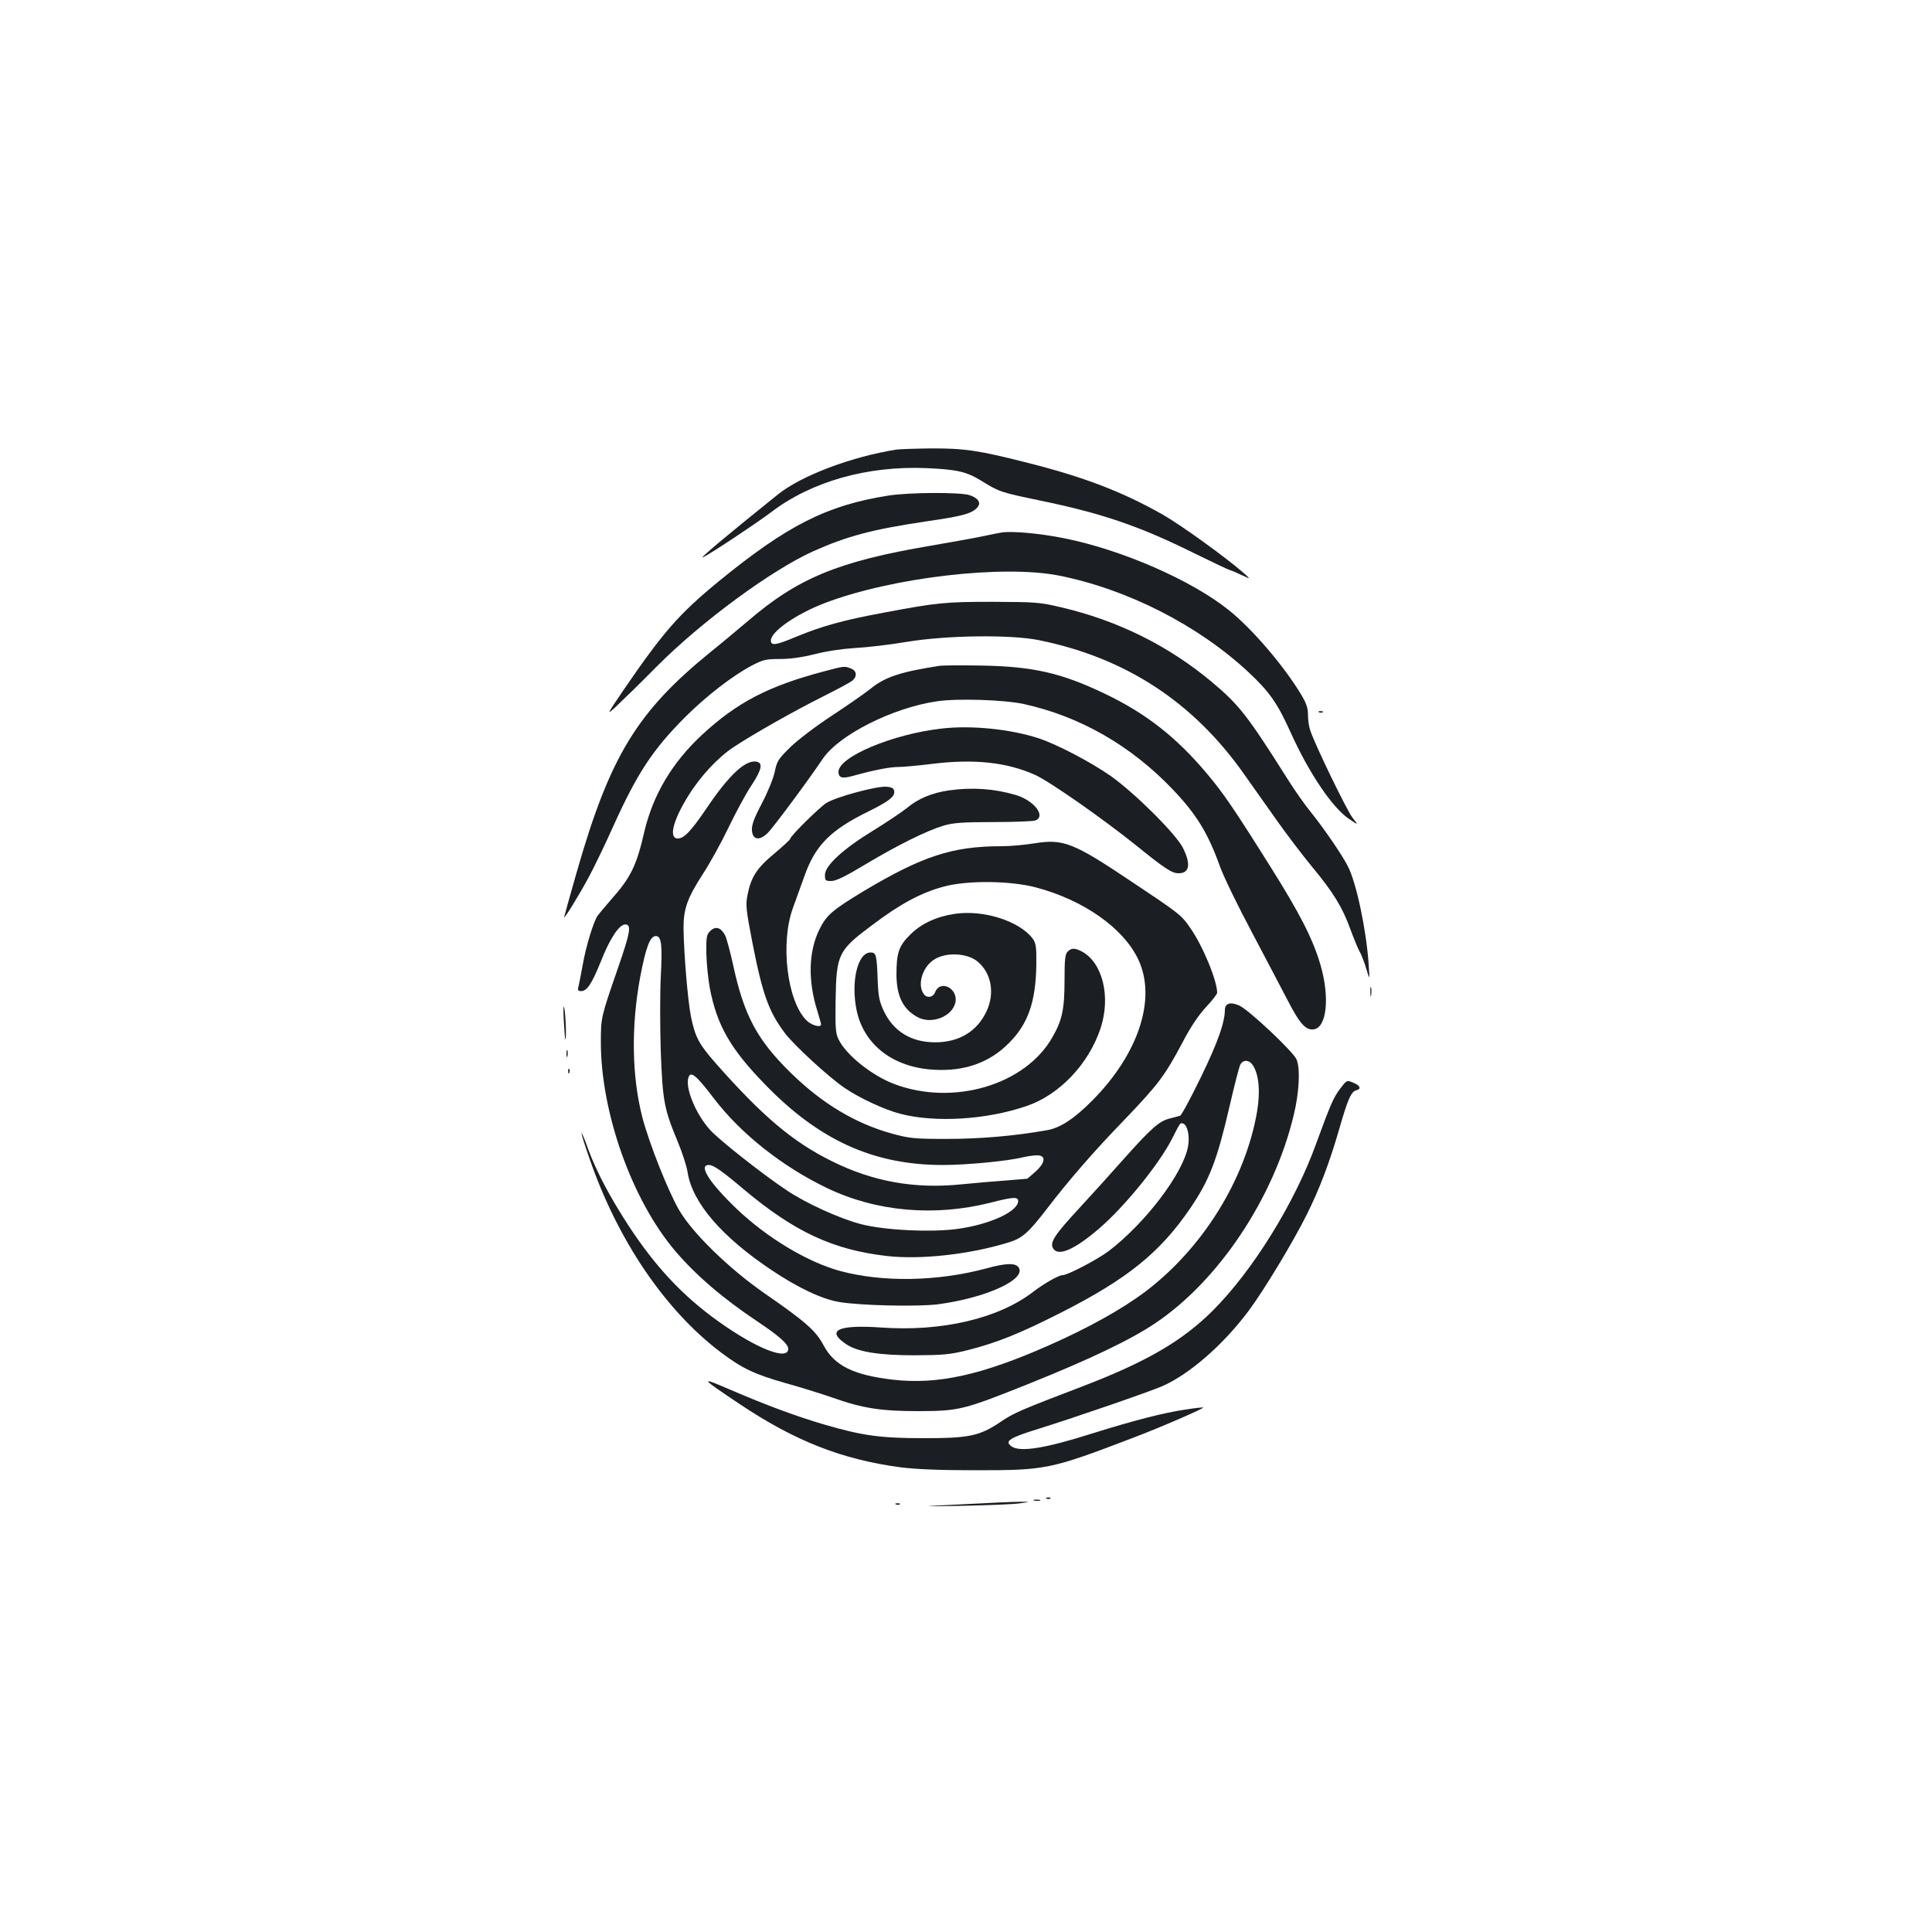 <?xml version="1.0" standalone="no"?>
<!DOCTYPE svg PUBLIC "-//W3C//DTD SVG 20010904//EN"
 "http://www.w3.org/TR/2001/REC-SVG-20010904/DTD/svg10.dtd">
<svg version="1.0" xmlns="http://www.w3.org/2000/svg"
 width="1000pt" height="1000pt" viewBox="0 0 1000 1000"
 preserveAspectRatio="xMidYMid meet">
<g transform="translate(0,1000) scale(0.1,-0.1)"
fill="#1b1f23" stroke="none">
<path d="M4640 7673 c-233 -37 -490 -134 -612 -231 -273 -219 -418 -341 -388
-326 44 22 276 176 350 232 208 159 498 242 805 229 158 -7 206 -18 282 -64
95 -59 101 -61 303 -103 324 -67 515 -132 796 -271 100 -49 184 -89 188 -89 3
0 30 -11 59 -25 52 -24 52 -24 12 11 -90 79 -323 247 -416 300 -208 118 -406
194 -694 267 -259 66 -333 77 -509 76 -83 -1 -162 -4 -176 -6z"/>
<path d="M4599 7435 c-319 -50 -524 -154 -879 -444 -207 -170 -287 -262 -495
-566 -88 -130 -88 -130 -29 -75 32 30 124 120 204 201 230 231 592 498 810
596 174 78 306 113 582 154 194 28 240 41 268 74 19 23 3 47 -41 62 -46 16
-311 15 -420 -2z"/>
<path d="M5185 7244 c-16 -3 -59 -11 -95 -19 -36 -8 -159 -30 -275 -50 -473
-80 -685 -167 -942 -388 -60 -50 -144 -121 -188 -156 -387 -313 -528 -543
-701 -1149 -35 -123 -64 -226 -64 -229 0 -12 78 115 128 208 28 52 85 170 127
264 123 272 202 393 369 561 112 112 247 216 347 269 60 31 74 34 145 34 54 0
112 8 181 25 62 16 145 28 210 32 59 3 180 17 268 32 208 34 534 38 680 9 448
-90 801 -319 1065 -695 47 -66 124 -175 172 -243 48 -68 128 -173 178 -234
111 -133 160 -214 200 -326 17 -46 38 -97 47 -114 10 -16 25 -57 35 -90 18
-60 18 -60 12 25 -12 176 -63 420 -107 505 -28 57 -125 198 -191 280 -32 39
-87 117 -123 175 -206 326 -249 381 -388 498 -224 188 -486 319 -780 388 -114
27 -133 28 -355 29 -247 0 -290 -4 -565 -56 -211 -39 -321 -70 -452 -124 -107
-45 -133 -49 -133 -20 0 46 133 138 280 194 347 132 920 199 1210 142 354 -70
722 -257 983 -501 107 -100 149 -160 215 -306 96 -214 219 -396 305 -453 49
-33 49 -33 18 6 -28 35 -193 374 -219 452 -7 19 -12 55 -12 81 0 35 -8 60 -36
106 -89 148 -254 341 -375 437 -192 154 -554 312 -851 371 -123 25 -267 38
-323 30z"/>
<path d="M4865 6554 c-202 -31 -285 -58 -359 -119 -29 -23 -119 -86 -200 -139
-85 -56 -176 -125 -216 -164 -62 -61 -69 -72 -80 -127 -7 -34 -36 -105 -67
-164 -42 -80 -53 -112 -51 -140 4 -48 38 -54 80 -14 27 25 206 266 287 386 84
124 363 264 590 297 105 16 349 8 450 -14 291 -64 555 -215 772 -443 122 -128
181 -224 244 -399 19 -53 93 -205 164 -338 70 -133 154 -292 186 -354 62 -120
93 -155 134 -150 68 8 85 164 36 333 -39 134 -106 265 -260 510 -189 301 -243
380 -329 482 -158 188 -316 312 -531 414 -222 106 -368 139 -630 144 -104 2
-203 1 -220 -1z"/>
<path d="M4265 6525 c-288 -76 -451 -161 -632 -329 -154 -143 -253 -310 -298
-501 -41 -178 -70 -237 -176 -356 -30 -34 -59 -70 -66 -79 -21 -30 -61 -161
-77 -255 -9 -49 -19 -100 -22 -112 -5 -18 -2 -23 14 -23 30 0 55 37 103 156
46 117 94 189 125 189 34 0 27 -40 -40 -233 -85 -246 -86 -249 -86 -377 0
-364 161 -817 385 -1080 106 -125 247 -246 430 -368 105 -70 155 -114 155
-138 0 -64 -162 -1 -361 141 -185 132 -326 283 -465 495 -99 152 -167 282
-210 398 -18 51 -33 87 -34 81 0 -7 18 -65 41 -130 146 -424 392 -787 683
-1006 108 -81 171 -111 332 -157 77 -21 184 -55 240 -74 160 -57 254 -71 449
-71 210 1 229 5 576 144 304 122 521 225 647 310 329 220 615 648 718 1077 29
119 35 242 15 289 -16 40 -251 261 -298 280 -46 20 -73 10 -73 -24 -1 -65 -36
-166 -124 -347 -52 -107 -100 -197 -108 -200 -7 -2 -32 -9 -56 -15 -53 -14
-94 -50 -241 -215 -63 -71 -166 -185 -227 -251 -126 -136 -150 -174 -134 -204
25 -46 110 -10 240 102 131 113 305 327 374 459 47 92 44 89 61 83 22 -9 34
-66 24 -119 -26 -140 -222 -397 -411 -541 -59 -44 -212 -124 -237 -124 -21 0
-95 -42 -154 -87 -179 -138 -474 -207 -789 -184 -221 15 -284 -15 -179 -86 59
-40 168 -58 356 -58 150 1 182 4 275 27 149 38 265 84 480 193 347 176 514
312 670 540 100 147 139 248 204 528 25 109 50 206 56 217 15 27 46 25 65 -4
31 -48 39 -134 22 -237 -60 -354 -283 -712 -582 -937 -121 -90 -291 -185 -497
-276 -349 -154 -575 -204 -808 -177 -204 24 -302 73 -358 179 -39 74 -94 122
-305 268 -183 127 -371 310 -441 429 -57 97 -157 350 -191 481 -55 212 -59
473 -11 729 30 156 51 210 81 210 29 0 34 -47 25 -214 -4 -80 -4 -252 0 -381
10 -261 17 -299 89 -472 22 -53 45 -123 50 -156 25 -158 177 -334 436 -507
136 -91 259 -149 348 -164 109 -19 409 -25 512 -12 248 33 457 128 418 190
-16 25 -65 24 -167 -4 -252 -68 -536 -73 -756 -14 -170 46 -378 171 -536 321
-142 136 -201 228 -145 228 24 0 66 -29 182 -127 261 -219 461 -312 739 -344
177 -20 428 8 630 70 72 22 104 51 200 176 112 146 242 296 398 457 178 186
210 228 303 403 41 79 83 141 121 182 32 34 58 68 58 74 0 64 -75 245 -140
337 -46 67 -57 75 -314 246 -290 194 -343 215 -491 191 -50 -8 -126 -15 -170
-15 -256 0 -410 -51 -714 -232 -165 -100 -193 -124 -231 -201 -55 -114 -59
-264 -9 -421 10 -34 19 -64 19 -68 0 -19 -50 -5 -75 20 -101 99 -137 400 -71
582 15 41 42 116 60 166 56 159 135 238 331 334 109 54 139 78 133 107 -2 13
-14 19 -40 21 -51 4 -265 -54 -312 -85 -39 -26 -186 -171 -186 -185 0 -4 -37
-38 -82 -76 -91 -75 -121 -122 -139 -215 -10 -49 -8 -74 25 -244 53 -271 85
-359 169 -471 49 -64 227 -228 310 -284 78 -53 206 -112 287 -133 181 -47 446
-31 653 40 169 57 321 216 383 401 55 165 11 343 -98 400 -35 18 -53 18 -72
-2 -13 -12 -16 -41 -16 -148 0 -148 -12 -207 -63 -295 -140 -247 -513 -357
-818 -242 -116 44 -248 149 -288 230 -16 31 -18 59 -16 201 4 243 12 260 195
396 142 107 249 164 365 195 121 33 343 31 476 -4 247 -65 455 -211 531 -374
95 -201 2 -486 -236 -727 -94 -95 -167 -144 -237 -156 -170 -30 -347 -45 -519
-45 -171 0 -193 3 -285 28 -187 52 -358 154 -519 311 -177 173 -245 299 -302
564 -14 64 -32 131 -40 149 -21 42 -50 52 -78 24 -19 -19 -21 -32 -20 -114 1
-51 9 -132 18 -182 37 -191 105 -311 281 -493 282 -293 565 -422 925 -422 122
0 335 20 415 40 22 5 55 10 73 10 47 0 44 -37 -8 -84 -22 -20 -41 -36 -43 -37
-1 0 -49 -4 -107 -9 -58 -4 -163 -13 -233 -20 -243 -25 -459 14 -672 120 -202
100 -358 232 -599 505 -88 100 -108 136 -130 245 -16 82 -36 319 -38 452 -1
104 19 159 103 289 34 52 92 157 129 234 37 77 90 176 119 219 55 84 62 119
24 124 -56 8 -140 -70 -254 -239 -83 -122 -118 -159 -151 -159 -47 0 -26 90
51 215 64 105 154 202 238 258 106 70 315 188 463 262 74 37 143 74 153 83 25
22 21 51 -9 62 -33 13 -34 13 -139 -15z m-571 -2209 c140 -184 356 -355 588
-466 255 -122 555 -148 845 -75 116 30 143 31 143 9 0 -54 -142 -120 -308
-144 -135 -20 -385 -8 -506 24 -109 28 -289 110 -387 177 -127 85 -347 259
-394 311 -75 83 -131 221 -111 273 12 32 41 8 130 -109z"/>
<path d="M6828 6313 c7 -3 16 -2 19 1 4 3 -2 6 -13 5 -11 0 -14 -3 -6 -6z"/>
<path d="M4874 6229 c-252 -28 -534 -146 -534 -224 0 -32 20 -37 82 -19 101
28 183 44 226 44 24 0 102 7 175 16 218 27 388 9 535 -57 75 -34 350 -226 524
-366 147 -119 184 -143 218 -143 57 0 65 47 23 131 -36 72 -247 282 -373 372
-103 72 -278 164 -375 196 -145 47 -347 68 -501 50z"/>
<path d="M4912 5909 c-89 -13 -159 -42 -219 -92 -29 -23 -108 -76 -175 -117
-151 -92 -248 -180 -248 -228 0 -30 2 -32 33 -32 25 0 73 24 178 87 165 99
317 174 404 200 48 14 99 18 255 18 107 0 205 4 218 8 58 21 -4 103 -100 132
-112 33 -224 41 -346 24z"/>
<path d="M4942 5270 c-94 -14 -172 -50 -228 -105 -61 -59 -74 -95 -74 -210 1
-113 35 -181 112 -221 72 -37 177 5 193 77 16 73 -79 121 -105 53 -10 -26 -41
-32 -57 -11 -36 45 -12 135 47 177 60 43 175 39 230 -7 72 -60 90 -165 46
-258 -49 -104 -142 -160 -266 -160 -124 0 -216 57 -266 163 -22 47 -28 74 -31
157 -5 134 -8 145 -37 145 -67 0 -103 -151 -72 -300 38 -179 190 -296 402
-307 156 -9 286 37 385 137 100 99 140 214 143 405 1 96 -2 113 -19 137 -69
91 -254 150 -403 128z"/>
<path d="M7093 4865 c0 -22 2 -30 4 -17 2 12 2 30 0 40 -3 9 -5 -1 -4 -23z"/>
<path d="M2918 4720 c3 -52 6 -97 8 -99 7 -8 2 134 -6 164 -4 17 -5 -13 -2
-65z"/>
<path d="M2932 4545 c0 -16 2 -22 5 -12 2 9 2 23 0 30 -3 6 -5 -1 -5 -18z"/>
<path d="M2941 4454 c0 -11 3 -14 6 -6 3 7 2 16 -1 19 -3 4 -6 -2 -5 -13z"/>
<path d="M6936 4364 c-34 -45 -50 -82 -122 -279 -111 -310 -331 -664 -538
-870 -158 -157 -343 -264 -671 -390 -322 -123 -358 -138 -428 -186 -108 -72
-161 -83 -397 -83 -221 0 -316 13 -508 69 -145 42 -307 102 -497 184 -155 67
-152 61 50 -74 289 -194 535 -290 838 -330 81 -10 203 -15 388 -15 364 0 385
4 819 170 132 50 363 150 358 155 -2 1 -43 -3 -93 -11 -110 -16 -269 -57 -480
-123 -245 -78 -376 -99 -420 -67 -37 27 -10 44 142 91 189 59 572 191 641 221
138 61 314 214 444 388 78 104 232 359 300 496 67 133 119 271 168 440 47 163
63 200 91 207 27 7 19 25 -19 40 -31 13 -32 12 -66 -33z"/>
<path d="M5418 2243 c7 -3 16 -2 19 1 4 3 -2 6 -13 5 -11 0 -14 -3 -6 -6z"/>
<path d="M5353 2233 c9 -2 23 -2 30 0 6 3 -1 5 -18 5 -16 0 -22 -2 -12 -5z"/>
<path d="M4985 2214 c-240 -12 -240 -12 0 -8 132 3 265 8 295 13 55 8 55 8 0
8 -30 0 -163 -6 -295 -13z"/>
<path d="M4638 2213 c7 -3 16 -2 19 1 4 3 -2 6 -13 5 -11 0 -14 -3 -6 -6z"/>
</g>
</svg>
